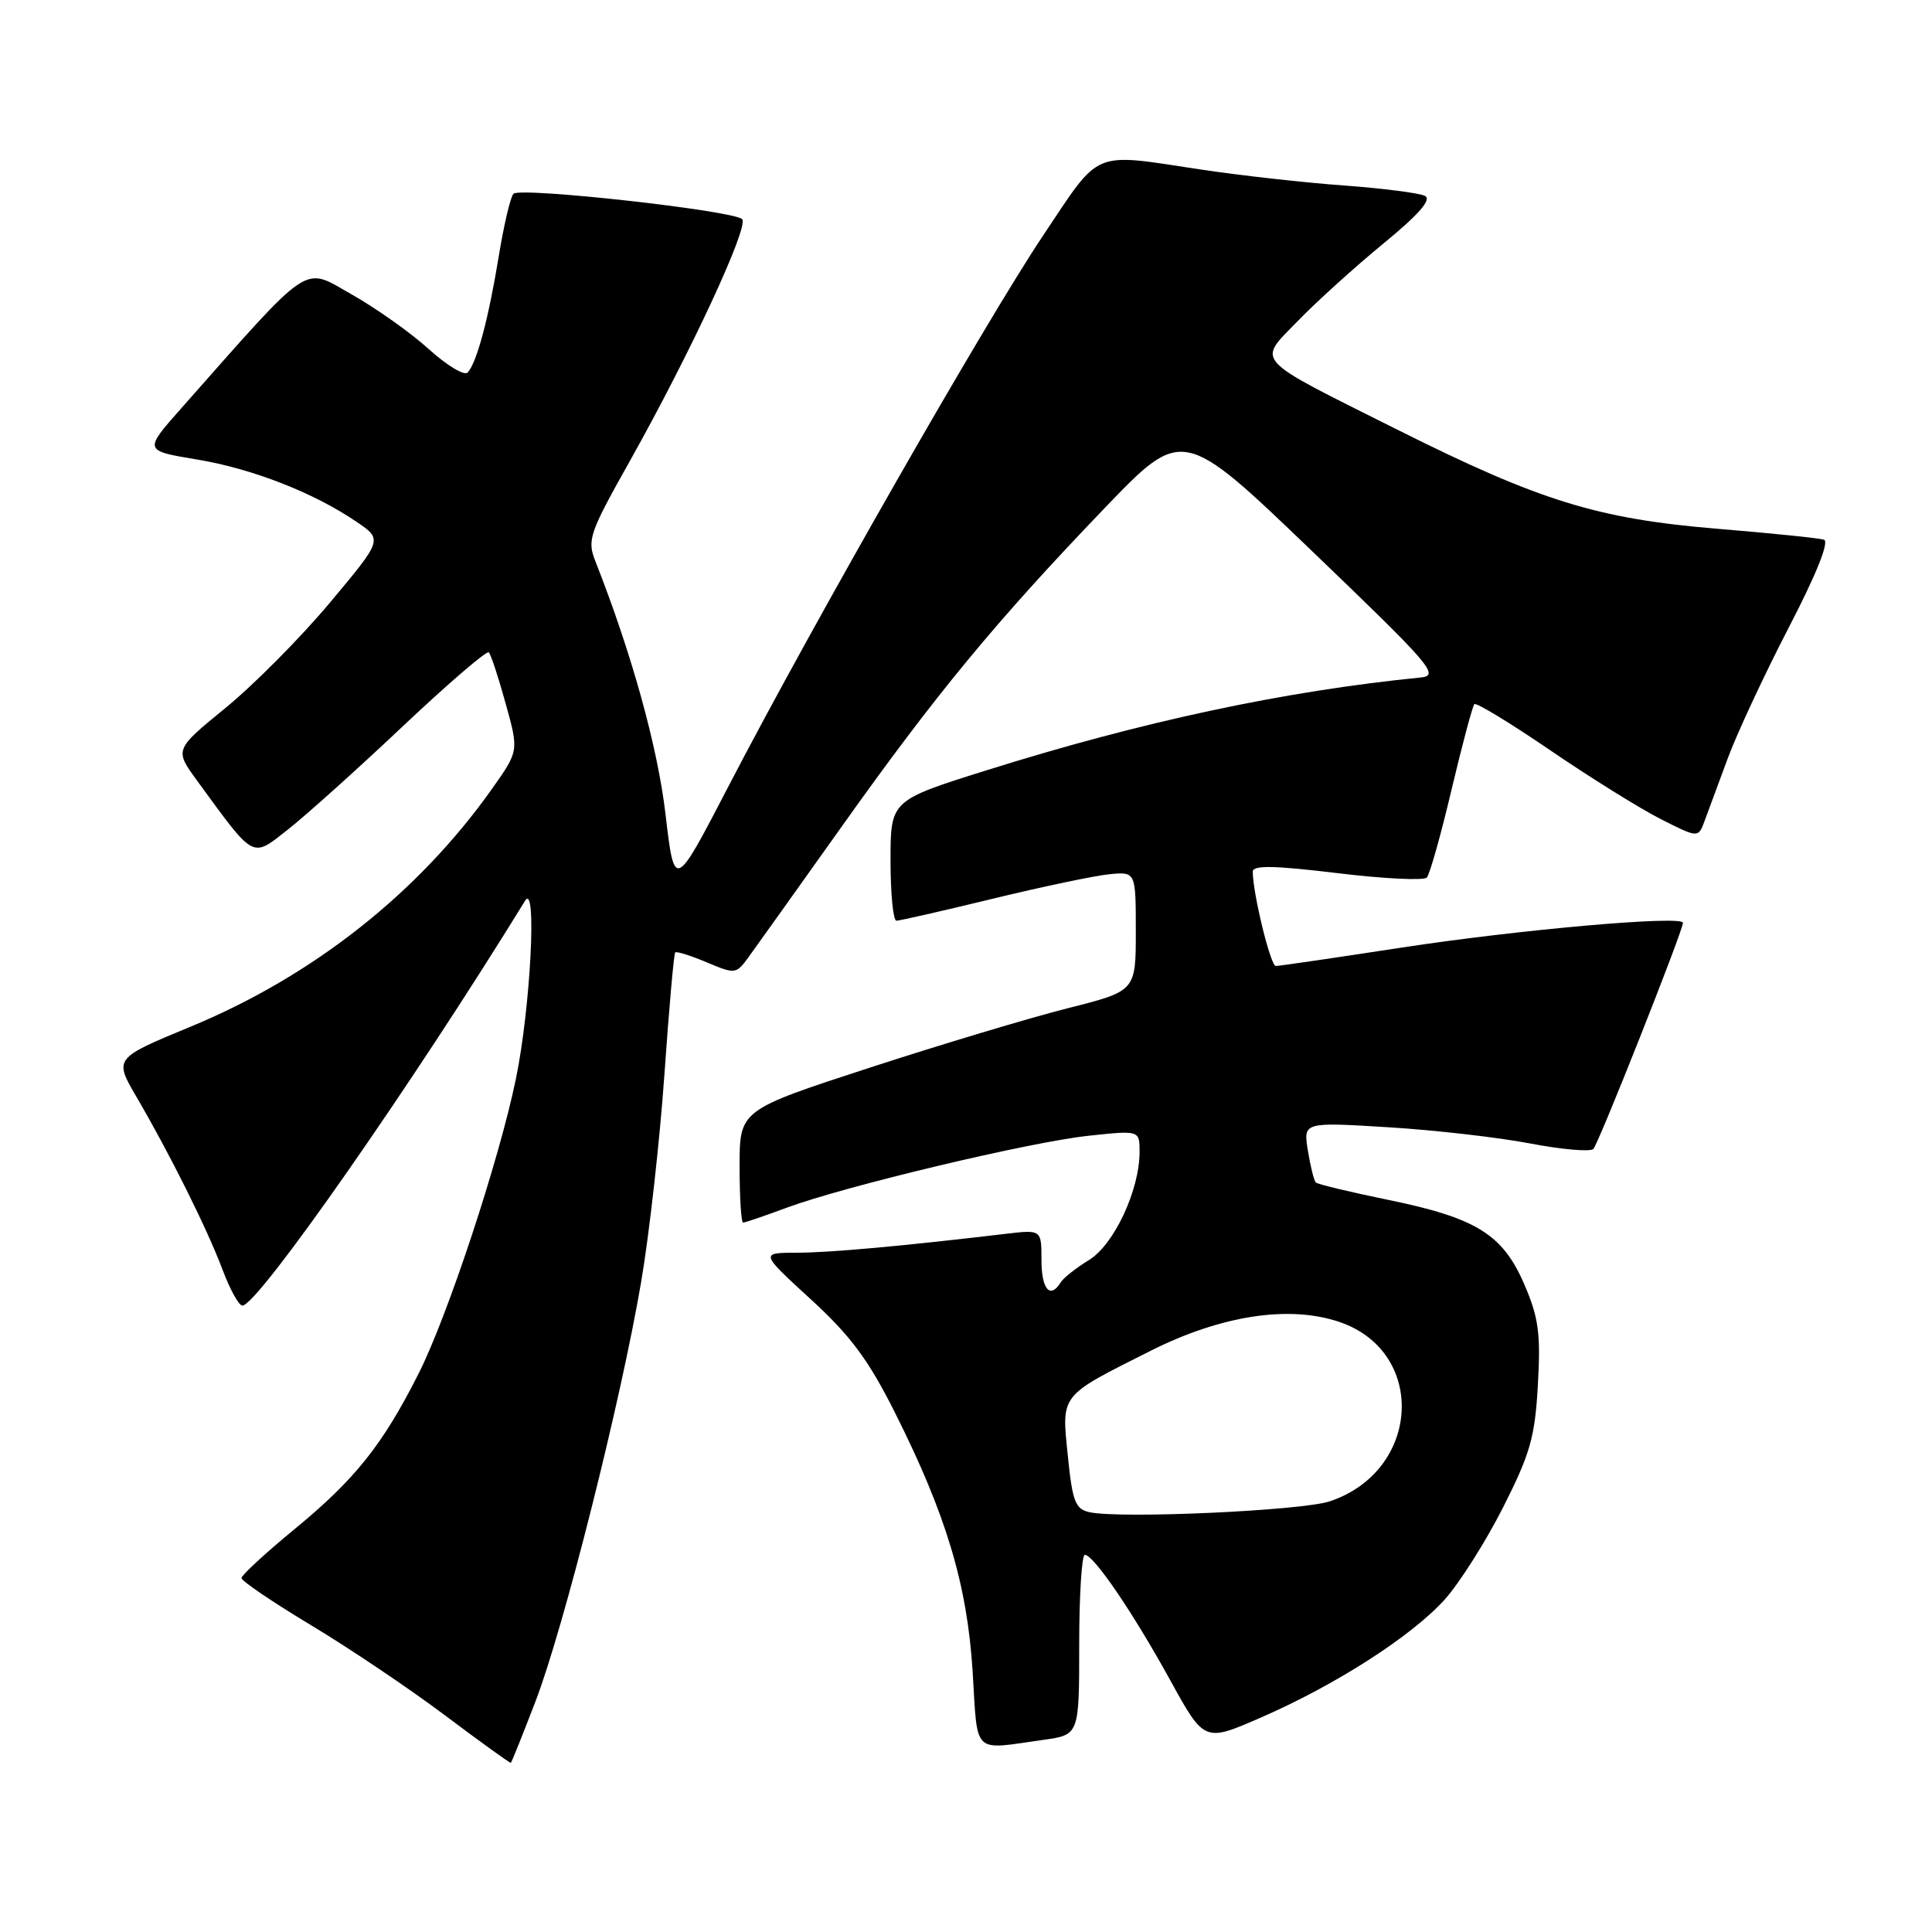 <?xml version="1.0" encoding="UTF-8" standalone="no"?>
<!DOCTYPE svg PUBLIC "-//W3C//DTD SVG 1.1//EN" "http://www.w3.org/Graphics/SVG/1.1/DTD/svg11.dtd" >
<svg xmlns="http://www.w3.org/2000/svg" xmlns:xlink="http://www.w3.org/1999/xlink" version="1.1" viewBox="0 0 256 256">
 <g >
 <path fill="currentColor"
d=" M 70.93 225.51 C 74.69 215.75 82.28 185.61 84.96 169.84 C 86.05 163.43 87.43 151.06 88.04 142.35 C 88.65 133.64 89.29 126.37 89.47 126.20 C 89.64 126.03 91.52 126.62 93.64 127.51 C 97.41 129.10 97.54 129.09 99.19 126.82 C 100.12 125.54 105.68 117.75 111.55 109.50 C 123.98 92.01 131.95 82.35 146.30 67.40 C 156.70 56.56 156.70 56.56 173.86 73.03 C 189.65 88.18 190.81 89.52 188.26 89.77 C 170.12 91.58 151.40 95.58 130.75 102.06 C 118.00 106.06 118.00 106.06 118.00 114.03 C 118.00 118.41 118.35 122.00 118.78 122.00 C 119.20 122.00 124.94 120.69 131.53 119.09 C 138.11 117.49 145.07 116.03 147.00 115.84 C 150.50 115.50 150.50 115.50 150.50 123.41 C 150.50 131.32 150.50 131.32 141.50 133.59 C 136.55 134.84 124.74 138.38 115.25 141.47 C 98.00 147.09 98.00 147.09 98.00 154.54 C 98.00 158.64 98.21 162.00 98.46 162.00 C 98.72 162.00 101.30 161.12 104.21 160.04 C 111.91 157.18 136.46 151.32 144.28 150.49 C 151.00 149.77 151.00 149.77 151.00 152.63 C 151.00 157.70 147.60 164.96 144.28 166.97 C 142.60 168.00 140.92 169.32 140.55 169.92 C 139.15 172.18 138.00 170.85 138.00 166.97 C 138.00 162.93 138.00 162.93 133.25 163.49 C 119.41 165.13 109.98 165.98 105.61 165.99 C 100.71 166.00 100.71 166.00 107.42 172.15 C 112.71 177.00 115.06 180.16 118.56 187.13 C 125.37 200.68 128.16 209.96 128.88 221.50 C 129.57 232.69 128.73 231.88 138.25 230.54 C 143.00 229.88 143.00 229.88 143.00 217.94 C 143.00 211.37 143.34 206.01 143.75 206.02 C 144.94 206.06 150.11 213.65 155.04 222.60 C 159.58 230.85 159.58 230.85 167.04 227.60 C 176.95 223.29 187.01 216.83 191.40 211.98 C 193.35 209.82 196.84 204.32 199.15 199.77 C 202.78 192.59 203.39 190.44 203.78 183.45 C 204.16 176.69 203.87 174.57 201.99 170.21 C 199.13 163.56 195.63 161.38 183.90 158.98 C 178.88 157.95 174.58 156.92 174.35 156.68 C 174.11 156.44 173.64 154.55 173.30 152.46 C 172.69 148.68 172.69 148.68 183.85 149.36 C 189.99 149.73 198.48 150.70 202.72 151.51 C 206.95 152.32 210.74 152.65 211.13 152.24 C 211.83 151.52 223.00 123.32 223.00 122.28 C 223.00 121.26 201.24 123.18 185.66 125.57 C 176.95 126.91 169.47 128.00 169.05 128.00 C 168.35 128.00 166.00 118.36 166.00 115.50 C 166.00 114.63 168.78 114.68 177.17 115.69 C 183.32 116.44 188.67 116.70 189.06 116.28 C 189.45 115.85 190.93 110.61 192.34 104.62 C 193.76 98.64 195.12 93.55 195.36 93.30 C 195.61 93.06 200.13 95.81 205.42 99.42 C 210.71 103.03 217.28 107.12 220.03 108.52 C 225.03 111.05 225.03 111.05 225.87 108.77 C 226.34 107.52 227.71 103.80 228.93 100.50 C 230.15 97.20 233.78 89.41 237.00 83.19 C 240.70 76.06 242.42 71.75 241.68 71.51 C 241.03 71.30 234.65 70.65 227.50 70.06 C 211.65 68.74 204.03 66.38 185.17 56.94 C 165.73 47.21 166.55 48.11 172.00 42.50 C 174.47 39.95 179.57 35.34 183.32 32.26 C 188.00 28.42 189.73 26.44 188.82 25.96 C 188.09 25.58 183.27 24.96 178.10 24.58 C 172.92 24.21 164.37 23.25 159.10 22.46 C 144.51 20.26 145.94 19.66 138.19 31.25 C 130.60 42.59 107.59 82.87 96.50 104.24 C 89.37 117.98 89.37 117.98 88.18 107.85 C 87.13 98.95 83.70 86.57 78.91 74.42 C 77.77 71.54 78.05 70.71 83.49 61.03 C 91.54 46.67 99.32 29.90 98.33 29.03 C 97.02 27.87 68.83 24.75 68.03 25.68 C 67.63 26.13 66.75 29.88 66.08 34.00 C 64.73 42.25 63.18 48.04 61.97 49.36 C 61.54 49.83 59.23 48.44 56.84 46.28 C 54.45 44.11 49.84 40.84 46.58 39.00 C 40.04 35.31 41.53 34.31 24.01 54.11 C 19.05 59.71 19.05 59.71 26.01 60.87 C 33.38 62.08 41.59 65.28 47.27 69.16 C 50.71 71.50 50.71 71.50 43.70 79.87 C 39.84 84.48 33.63 90.74 29.90 93.79 C 23.12 99.33 23.12 99.33 26.10 103.42 C 33.83 114.00 33.30 113.72 38.16 109.91 C 40.55 108.03 47.40 101.88 53.39 96.22 C 59.38 90.57 64.50 86.17 64.77 86.44 C 65.04 86.71 66.05 89.76 67.00 93.22 C 68.75 99.50 68.75 99.50 65.21 104.50 C 55.45 118.30 41.45 129.35 25.23 136.05 C 15.10 140.24 15.10 140.24 18.10 145.37 C 22.54 152.97 27.47 162.87 29.49 168.25 C 30.47 170.86 31.65 173.00 32.12 173.00 C 34.15 173.00 54.63 143.66 69.58 119.35 C 71.17 116.77 70.30 133.59 68.35 143.00 C 66.14 153.71 59.32 174.38 55.47 182.00 C 50.71 191.43 47.07 196.00 39.09 202.57 C 35.19 205.77 32.00 208.72 32.00 209.10 C 32.00 209.49 36.16 212.31 41.25 215.37 C 46.34 218.43 54.33 223.81 59.00 227.32 C 63.67 230.83 67.58 233.65 67.69 233.58 C 67.79 233.52 69.25 229.88 70.93 225.51 Z  M 144.35 200.37 C 142.48 199.95 142.10 198.95 141.49 192.88 C 140.66 184.67 140.34 185.08 152.50 178.97 C 161.82 174.29 170.82 172.91 177.46 175.16 C 189.10 179.10 188.27 194.89 176.21 198.93 C 172.48 200.18 148.37 201.27 144.35 200.37 Z "/>
</g>
</svg>